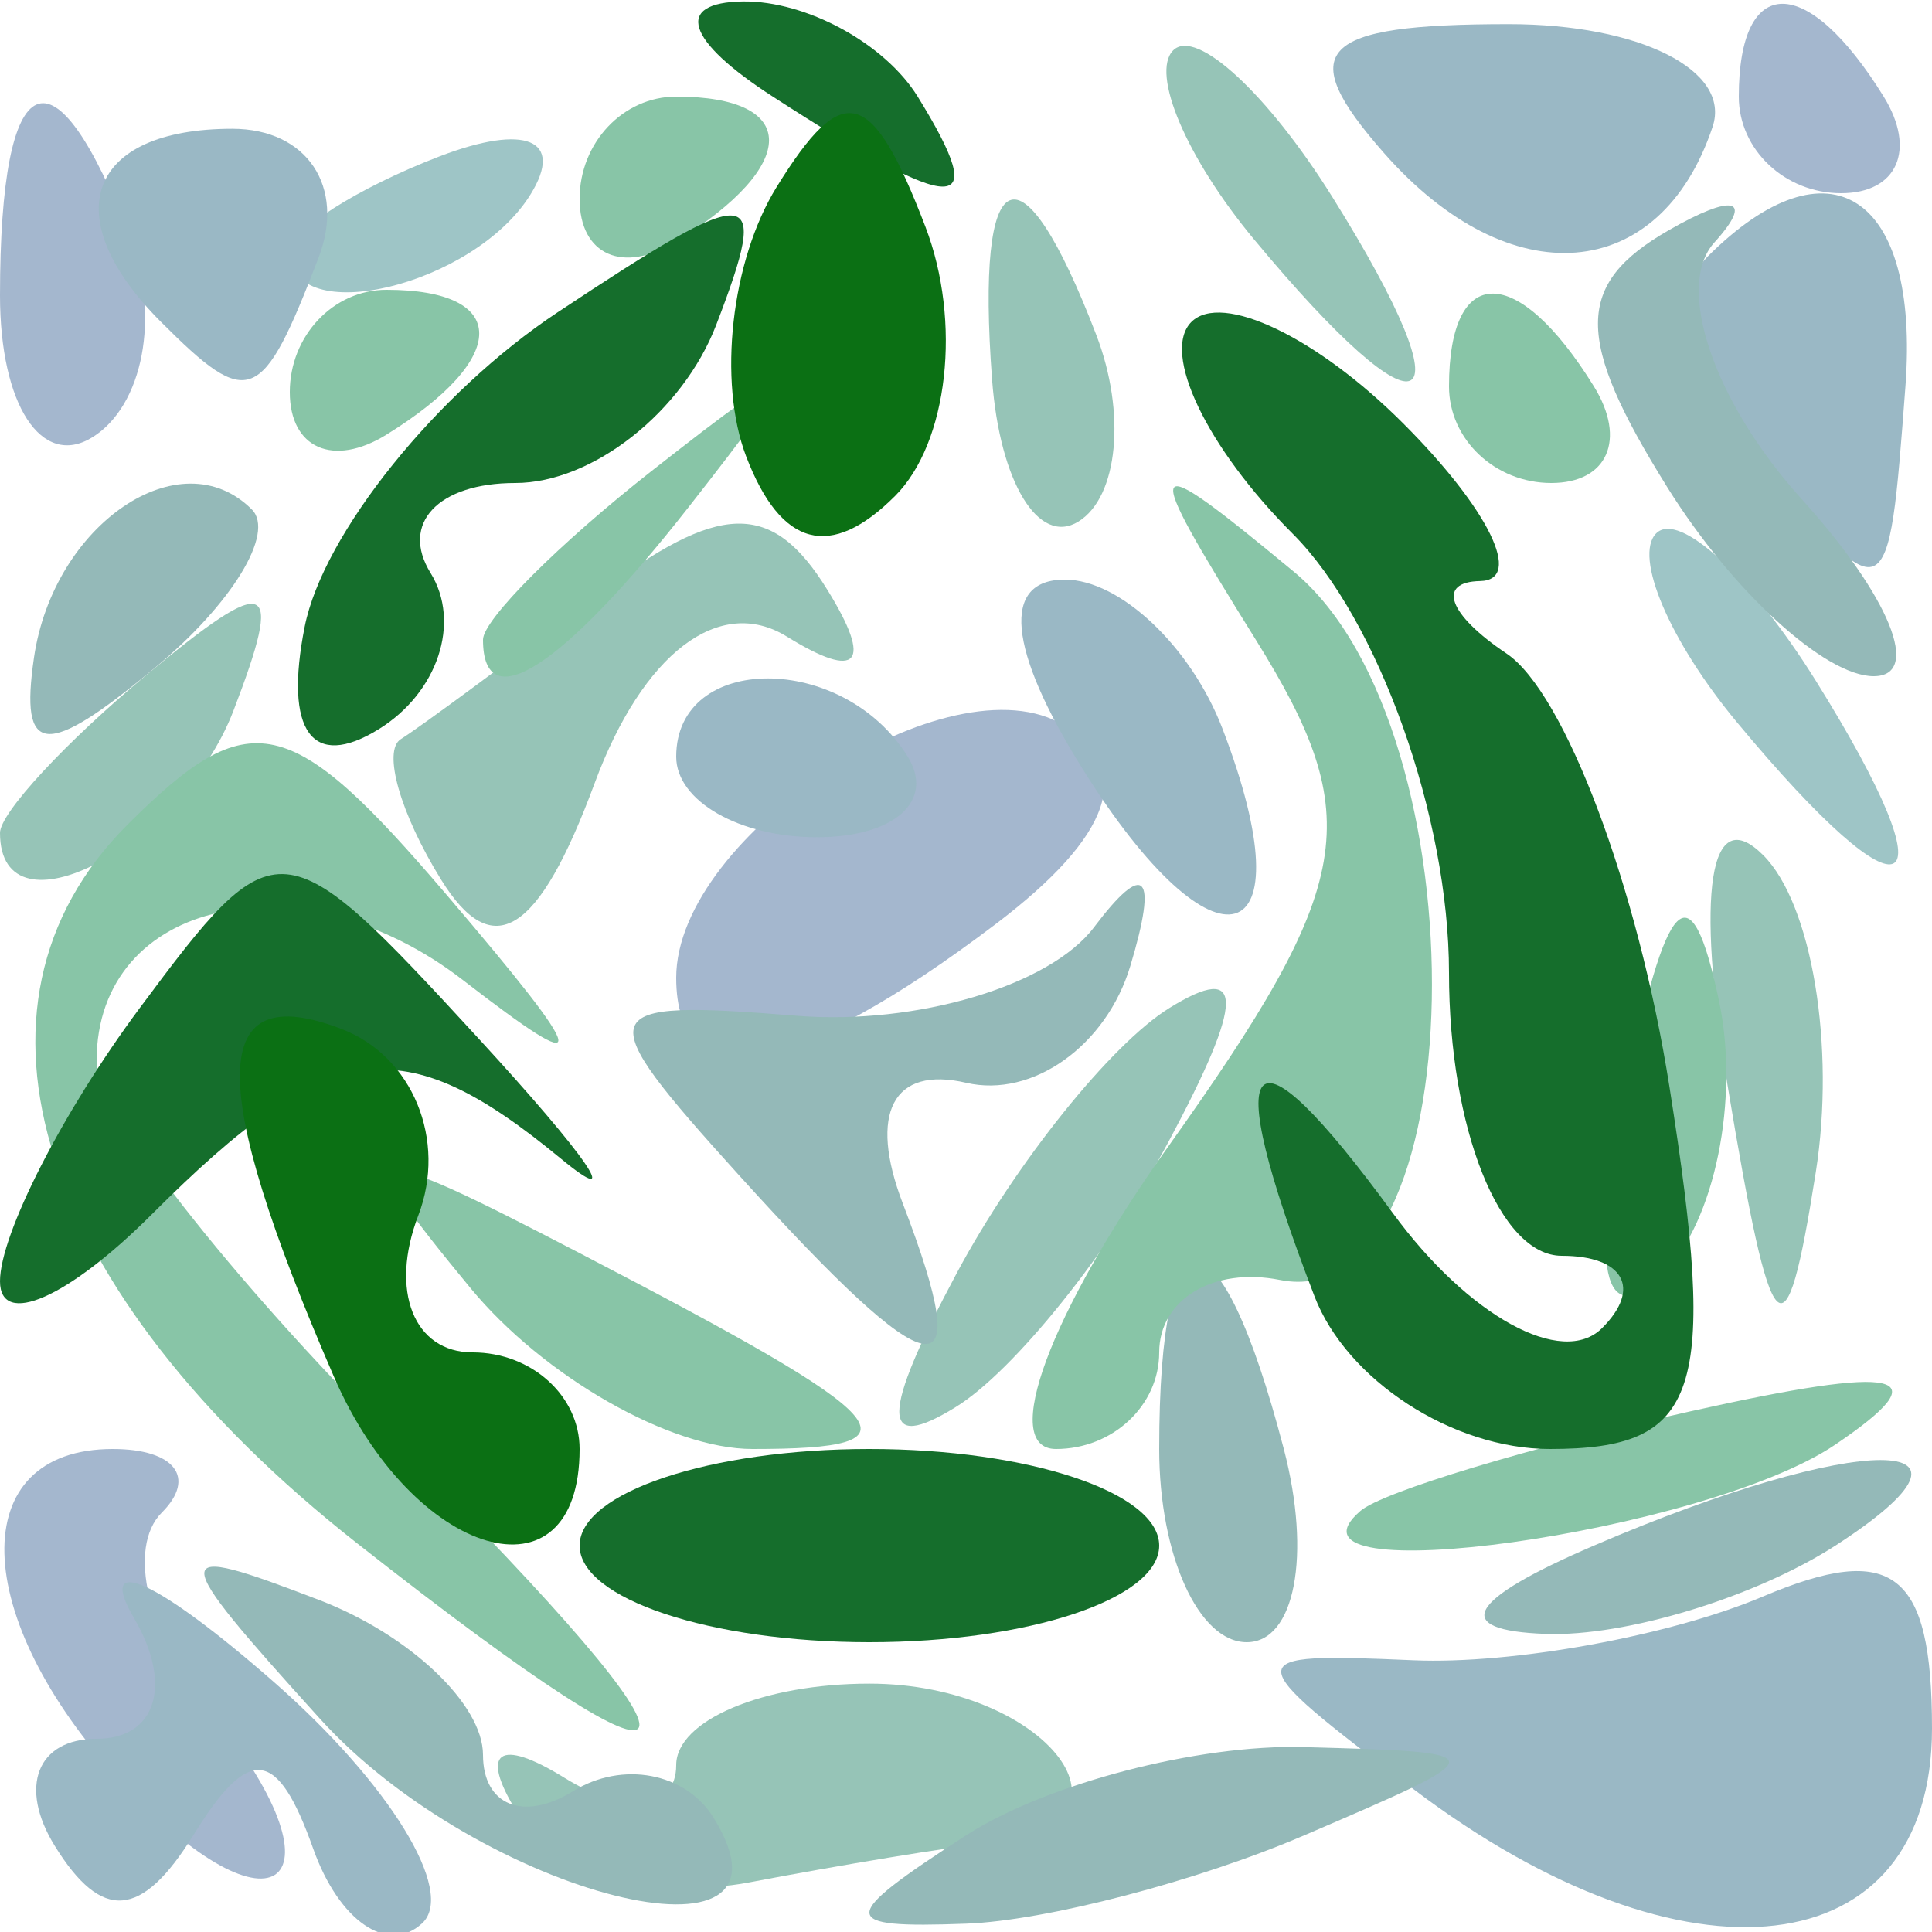 <?xml version="1.0" encoding="UTF-8" standalone="no"?>
<!-- Created with Inkscape (http://www.inkscape.org/) -->
<svg
   xmlns:dc="http://purl.org/dc/elements/1.1/"
   xmlns:cc="http://web.resource.org/cc/"
   xmlns:rdf="http://www.w3.org/1999/02/22-rdf-syntax-ns#"
   xmlns:svg="http://www.w3.org/2000/svg"
   xmlns="http://www.w3.org/2000/svg"
   xmlns:xlink="http://www.w3.org/1999/xlink"
   xmlns:sodipodi="http://sodipodi.sourceforge.net/DTD/sodipodi-0.dtd"
   xmlns:inkscape="http://www.inkscape.org/namespaces/inkscape"
   id="svg2"
   sodipodi:version="0.32"
   inkscape:version="0.44"
   width="20"
   height="20"
   version="1.0"
   sodipodi:docbase="/home/kde4/Developpements/C++/ksirk/ksirk/skins/default/Images"
   sodipodi:docname="distributionArmees.svg">
  <defs
     id="defs5" />
  <sodipodi:namedview
     inkscape:window-height="582"
     inkscape:window-width="928"
     inkscape:pageshadow="2"
     inkscape:pageopacity="0.0"
     guidetolerance="10.0"
     gridtolerance="10.0"
     objecttolerance="10.0"
     borderopacity="1.0"
     bordercolor="#666666"
     pagecolor="#ffffff"
     id="base"
     inkscape:zoom="18.95"
     inkscape:cx="10"
     inkscape:cy="9.9736148"
     inkscape:window-x="666"
     inkscape:window-y="0"
     inkscape:current-layer="svg2" />
  <g
     id="g1891">
    <path
       style="fill:#9ec5c6"
       d="M 17.98,7.476 C 17.284,6.638 16.909,5.758 17.145,5.521 C 17.382,5.285 18.125,5.97 18.796,7.045 C 20.248,9.37 19.764,9.625 17.98,7.476 z M 3,2.607 C 3,2.391 3.698,1.946 4.552,1.618 C 5.442,1.277 5.843,1.445 5.493,2.011 C 4.906,2.962 3,3.417 3,2.607 z "
       id="path1907" />
    <path
       style="fill:#a4b7ce"
       d="M 1.25,18.441 C -0.321,16.736 -0.363,15 1.167,15 C 1.808,15 2.037,15.296 1.675,15.658 C 1.313,16.02 1.528,16.931 2.151,17.682 C 3.658,19.497 2.85,20.178 1.25,18.441 z M 7,10.122 C 7,8.64 9.847,6.788 11.016,7.51 C 11.749,7.963 11.511,8.653 10.31,9.564 C 8.204,11.16 7,11.364 7,10.122 z M -6.4615505e-19,3.059 C 1.1157713e-19,0.644 0.556,0.401 1.349,2.468 C 1.659,3.275 1.482,4.202 0.956,4.527 C 0.43,4.852 -1.0015403e-18,4.191 -6.4615505e-19,3.059 z M 18,1 C 18,-0.281 18.708,-0.281 19.5,1 C 19.84,1.55 19.641,2 19.059,2 C 18.477,2 18,1.55 18,1 z "
       id="path1905" />
    <path
       style="fill:#9ab8c5"
       d="M 0.566,19.107 C 0.19,18.498 0.385,18 1,18 C 1.618,18 1.791,17.44 1.387,16.75 C 0.985,16.062 1.636,16.36 2.834,17.411 C 4.032,18.461 4.723,19.586 4.369,19.911 C 4.016,20.235 3.508,19.887 3.242,19.137 C 2.872,18.095 2.58,18.061 2.004,18.994 C 1.466,19.864 1.054,19.897 0.566,19.107 z M 14.632,18.521 C 12.807,17.14 12.807,17.108 14.632,17.187 C 15.659,17.231 17.288,16.934 18.25,16.527 C 19.597,15.956 20,16.271 20,17.893 C 20,20.359 17.452,20.657 14.632,18.521 z M 11.204,7.955 C 10.431,6.717 10.365,6 11.023,6 C 11.595,6 12.329,6.694 12.655,7.543 C 13.555,9.889 12.583,10.164 11.204,7.955 z M 7,7.833 C 7,6.753 8.73,6.753 9.397,7.833 C 9.68,8.292 9.257,8.667 8.456,8.667 C 7.655,8.667 7,8.292 7,7.833 z M 18.131,4.658 C 17.519,3.92 17.313,3.02 17.675,2.658 C 18.935,1.398 19.875,2.013 19.725,4 C 19.546,6.373 19.552,6.37 18.131,4.658 z M 1.667,3.333 C 0.572,2.239 0.907,1.333 2.405,1.333 C 3.177,1.333 3.579,1.933 3.298,2.667 C 2.712,4.193 2.58,4.247 1.667,3.333 z M 14.327,1.584 C 13.388,0.516 13.645,0.25 15.619,0.25 C 16.974,0.25 17.924,0.728 17.729,1.312 C 17.186,2.941 15.629,3.065 14.327,1.584 z "
       id="path1903" />
    <path
       style="fill:#96c4b7"
       d="M 5.349,18.756 C 4.961,18.128 5.165,17.984 5.845,18.405 C 6.48,18.797 7,18.738 7,18.273 C 7,17.809 7.9,17.429 9,17.429 C 10.841,17.429 11.958,18.902 10.25,19.077 C 9.838,19.119 8.714,19.304 7.754,19.487 C 6.794,19.671 5.712,19.342 5.349,18.756 z M 9.906,13.176 C 10.513,12.041 11.503,10.807 12.105,10.435 C 12.889,9.95 12.886,10.344 12.094,11.824 C 11.487,12.959 10.497,14.193 9.895,14.565 C 9.111,15.05 9.114,14.656 9.906,13.176 z M 17.881,11.219 C 17.552,9.231 17.698,8.298 18.253,8.853 C 18.757,9.357 19.002,10.834 18.797,12.135 C 18.482,14.136 18.342,13.996 17.881,11.219 z M 4.565,9.104 C 4.144,8.424 3.957,7.77 4.15,7.651 C 4.342,7.531 5.247,6.865 6.161,6.168 C 7.446,5.189 7.99,5.175 8.565,6.106 C 9.039,6.872 8.886,7.048 8.146,6.59 C 7.447,6.158 6.654,6.762 6.156,8.107 C 5.576,9.675 5.101,9.973 4.565,9.104 z M 2.6285955e-17,8.622 C 4.074323e-17,8.415 0.685,7.676 1.523,6.981 C 2.796,5.924 2.943,5.986 2.416,7.359 C 1.878,8.76 -5.1713333e-17,9.743 2.6285955e-17,8.622 z M 10.27,3.931 C 10.097,1.634 10.568,1.432 11.349,3.468 C 11.659,4.275 11.576,5.144 11.164,5.399 C 10.752,5.653 10.35,4.993 10.27,3.931 z M 12.98,2.476 C 12.284,1.638 11.909,0.758 12.145,0.521 C 12.382,0.285 13.125,0.97 13.796,2.045 C 15.248,4.37 14.764,4.625 12.98,2.476 z "
       id="path1901" />
    <path
       style="fill:#94b9b8"
       d="M 3.31,17.79 C 1.718,16.03 1.717,15.954 3.306,16.564 C 4.238,16.921 5,17.642 5,18.166 C 5,18.69 5.419,18.859 5.931,18.543 C 6.443,18.226 7.098,18.35 7.387,18.817 C 8.424,20.496 4.972,19.626 3.31,17.79 z M 10,19 C 10.825,18.467 12.4,18.055 13.5,18.086 C 15.5,18.141 15.5,18.141 13.5,19 C 12.4,19.473 10.825,19.884 10,19.914 C 8.667,19.963 8.667,19.862 10,19 z M 12,15 C 12,12.436 12.619,12.436 13.29,15 C 13.577,16.1 13.405,17 12.906,17 C 12.408,17 12,16.1 12,15 z M 16.5,16 C 19.249,14.819 20.828,14.819 19,16 C 18.175,16.533 16.825,16.945 16,16.914 C 15.011,16.878 15.181,16.567 16.5,16 z M 7.651,12.167 C 6.088,10.439 6.122,10.344 8.246,10.515 C 9.486,10.615 10.872,10.203 11.326,9.598 C 11.853,8.899 11.989,9.044 11.701,10 C 11.453,10.825 10.689,11.369 10.002,11.209 C 9.245,11.032 8.987,11.523 9.346,12.459 C 10.122,14.481 9.676,14.404 7.651,12.167 z M 0.352,6.806 C 0.555,5.424 1.867,4.533 2.607,5.274 C 2.85,5.517 2.399,6.254 1.604,6.913 C 0.47,7.855 0.202,7.832 0.352,6.806 z M 17.261,5.046 C 16.3,3.507 16.302,2.943 17.27,2.386 C 17.947,1.997 18.162,2.052 17.748,2.509 C 17.334,2.965 17.741,4.162 18.653,5.169 C 19.564,6.176 19.898,7 19.396,7 C 18.893,7 17.932,6.121 17.261,5.046 z "
       id="path1899" />
    <path
       style="fill:#88c5a7"
       d="M 3.694,15.974 C 0.391,13.376 -0.556,10.413 1.316,8.541 C 2.587,7.27 3.003,7.362 4.635,9.277 C 6.118,11.017 6.15,11.195 4.794,10.147 C 3.108,8.843 1,9.307 1,10.982 C 1,11.457 2.385,13.231 4.077,14.923 C 7.61,18.456 7.44,18.921 3.694,15.974 z M 14.083,15.641 C 14.312,15.443 15.85,14.979 17.5,14.61 C 19.691,14.12 20.095,14.213 19,14.954 C 17.65,15.868 13.08,16.506 14.083,15.641 z M 4.872,13.336 C 3.617,11.814 3.713,11.783 6,12.972 C 9.352,14.714 9.605,15 7.789,15 C 6.94,15 5.627,14.251 4.872,13.336 z M 12.092,11.871 C 14.03,9.149 14.148,8.466 12.999,6.621 C 11.787,4.674 11.819,4.616 13.39,5.915 C 15.381,7.56 15.264,13.653 13.25,13.25 C 12.562,13.113 12,13.45 12,14 C 12,14.55 11.519,15 10.932,15 C 10.344,15 10.866,13.592 12.092,11.871 z M 16.825,11.326 C 17.251,9.233 17.503,8.981 17.794,10.356 C 18.011,11.377 17.751,12.649 17.218,13.182 C 16.592,13.808 16.452,13.151 16.825,11.326 z M 5,6.622 C 5,6.415 5.787,5.627 6.75,4.872 C 8.336,3.629 8.371,3.664 7.128,5.25 C 5.821,6.916 5,7.445 5,6.622 z M 3,4.059 C 3,3.477 3.45,3 4,3 C 5.281,3 5.281,3.708 4,4.5 C 3.45,4.84 3,4.641 3,4.059 z M 15,4 C 15,2.719 15.708,2.719 16.5,4 C 16.84,4.55 16.641,5 16.059,5 C 15.477,5 15,4.55 15,4 z M 6,2.059 C 6,1.477 6.45,1 7,1 C 8.281,1 8.281,1.708 7,2.5 C 6.45,2.84 6,2.641 6,2.059 z "
       id="path1897" />
    <path
       style="fill:#156e2c"
       d="M 6,16 C 6,15.45 7.35,15 9,15 C 10.65,15 12,15.45 12,16 C 12,16.55 10.65,17 9,17 C 7.35,17 6,16.55 6,16 z M 13.607,13.418 C 12.61,10.819 12.912,10.498 14.418,12.557 C 15.198,13.624 16.173,14.16 16.585,13.748 C 16.997,13.337 16.808,13 16.167,13 C 15.525,13 15,11.682 15,10.071 C 15,8.461 14.271,6.414 13.381,5.524 C 12.49,4.633 12.019,3.648 12.333,3.333 C 12.648,3.019 13.633,3.49 14.524,4.381 C 15.414,5.271 15.773,6.007 15.321,6.015 C 14.87,6.024 14.993,6.361 15.595,6.765 C 16.198,7.169 16.957,9.188 17.282,11.25 C 17.785,14.433 17.597,15 16.044,15 C 15.038,15 13.941,14.288 13.607,13.418 z M 1.2642349e-17,13.263 C 1.9595641e-17,12.778 0.649,11.509 1.442,10.441 C 2.86,8.534 2.92,8.539 4.948,10.744 C 6.083,11.979 6.469,12.541 5.806,11.994 C 4.159,10.636 3.404,10.739 1.571,12.571 C 0.707,13.436 5.6890571e-18,13.747 1.2642349e-17,13.263 z M 3.154,6.488 C 3.344,5.526 4.522,4.062 5.771,3.234 C 7.829,1.869 7.983,1.882 7.414,3.364 C 7.068,4.264 6.133,5 5.334,5 C 4.535,5 4.141,5.419 4.457,5.931 C 4.774,6.443 4.532,7.171 3.92,7.549 C 3.231,7.975 2.939,7.572 3.154,6.488 z M 8,1 C 7.099,0.418 6.975,0.025 7.691,0.015 C 8.346,0.007 9.16,0.45 9.5,1 C 10.267,2.242 9.921,2.242 8,1 z "
       id="path1895" />
    <path
       style="fill:#0b7014"
       d="M 3.456,14.25 C 2.134,11.198 2.158,10.123 3.536,10.652 C 4.272,10.934 4.629,11.803 4.33,12.583 C 4.031,13.362 4.284,14 4.893,14 C 5.502,14 6,14.45 6,15 C 6,16.642 4.271,16.133 3.456,14.25 z M 7.725,4.727 C 7.428,3.952 7.569,2.697 8.039,1.937 C 8.729,0.82 9.024,0.898 9.579,2.345 C 9.957,3.329 9.816,4.584 9.266,5.134 C 8.599,5.801 8.085,5.665 7.725,4.727 z "
       id="path1893" />
  </g>
</svg>

